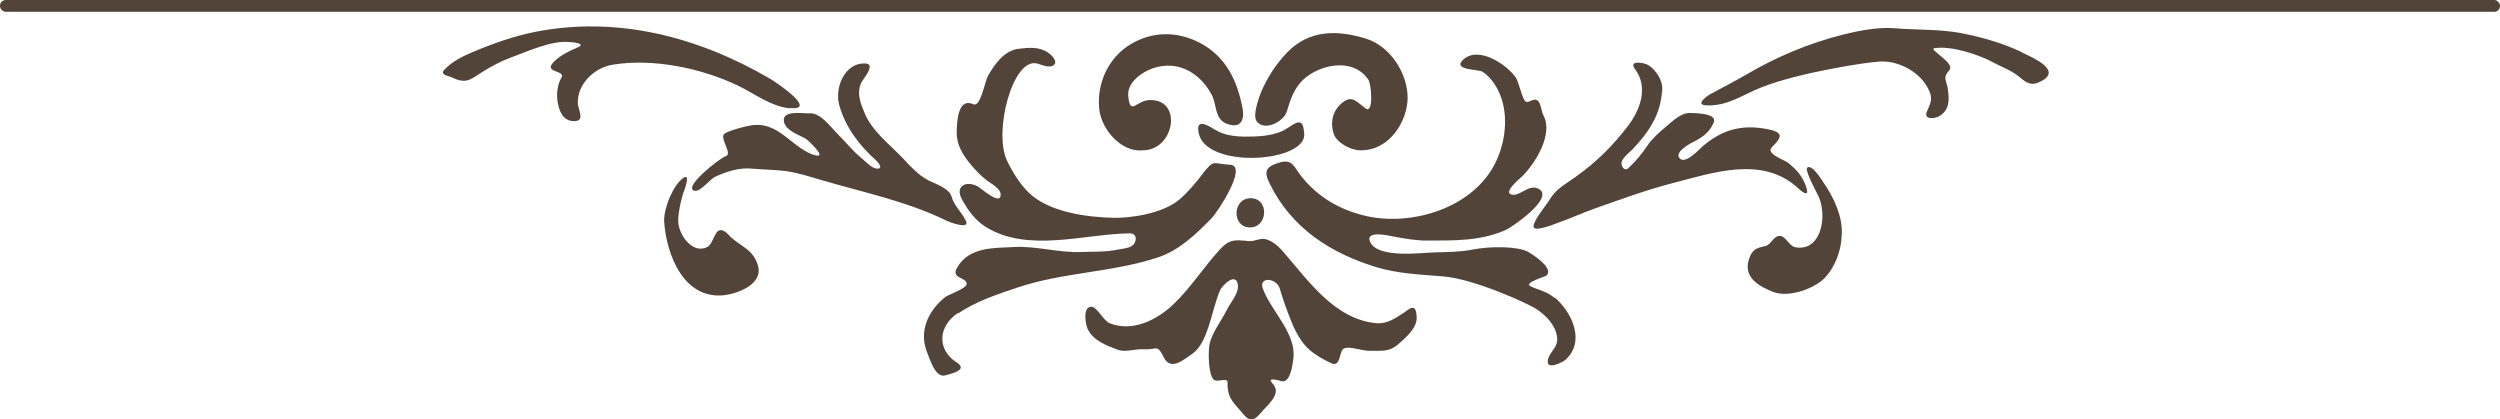 <?xml version="1.0" encoding="UTF-8"?>
<svg id="Layer_2" data-name="Layer 2" xmlns="http://www.w3.org/2000/svg" viewBox="0 0 135.21 22.68">
  <defs>
    <style>
      .cls-1 {
        fill: #524439;
      }
    </style>
  </defs>
  <g id="Artifacts">
    <g id="Version_2" data-name="Version 2">
      <g id="Bottom">
        <path class="cls-1" d="m51.82,16.95c.98-.66,2.11-1.03,3.21-1.4,2.48-.83,5.1-.81,7.57-1.62,1.19-.39,2.1-1.28,2.94-2.14.28-.28,1.98-2.83.99-2.88-.98-.05-.85-.33-1.5.51-.36.47-.77.96-1.22,1.35-.94.82-2.79,1.03-3.57,1.01-1.48-.03-3.53-.31-4.61-1.37-.48-.47-.88-1.12-1.17-1.73-.74-1.56.32-5.62,1.65-5.24.24.07.72.29.92.04.17-.21-.22-.56-.37-.65-.49-.32-1.06-.25-1.58-.19-.77.09-1.31.86-1.65,1.47-.16.29-.4,1.7-.78,1.53-.84-.38-.9.91-.91,1.54,0,.63.3,1.14.69,1.63.28.34.58.67.93.94.22.17.75.43.76.77.02.65-1.11-.38-1.26-.45-.65-.32-1.21.02-.84.7.32.59.71,1.14,1.29,1.5,2.27,1.42,5.34.38,7.79.35.42,0,.4.47.14.66-.23.17-.58.17-.85.23-.64.13-1.25.09-1.9.12-1.22.05-2.47-.34-3.66-.27-1.07.06-2.42-.02-3.07,1.12-.34.6.48.49.52.86.03.26-.97.58-1.15.72-.95.75-1.46,1.89-.97,3.05.14.33.43,1.35.97,1.19.24-.07,1.27-.28.62-.69-1.11-.71-1-1.97.05-2.68Z"/>
        <path class="cls-1" d="m84.07,16.11c-.4-.35-.84-.41-1.3-.63-.38-.18.8-.52.86-.57.45-.38-.71-1.13-.97-1.28-.53-.31-2.01-.33-3.03-.13-.67.13-1.35.13-2.04.15-.75.02-3.02.33-3.47-.53-.36-.7,1.02-.37,1.18-.34.58.11,1.28.24,1.91.23,1.44,0,2.89.03,4.24-.58.33-.15,2.52-1.65,1.84-2.17-.31-.23-.61-.08-.9.08-.21.11-.41.22-.6.19-.56-.09.42-.88.52-.98.69-.67,1.73-2.29,1.16-3.32-.12-.22-.12-.71-.36-.82-.11-.05-.21,0-.31.04-.1.04-.19.09-.29.04-.16-.08-.38-1.08-.52-1.28-.47-.71-2.06-1.78-2.88-.96-.55.55.84.49,1.07.63.5.32.87.94,1.04,1.49.37,1.16.14,2.57-.44,3.62-1.29,2.34-4.58,3.28-7.03,2.66-1.36-.34-2.5-1.02-3.38-2.13-.39-.49-.46-.94-1.17-.73-.76.23-.87.48-.51,1.18,1.18,2.37,3.23,3.69,5.68,4.46,1.18.37,2.48.42,3.7.52,1.67.14,4.65,1.49,5.08,1.8.49.35.96.82,1.06,1.45.1.62-.46.83-.5,1.33-.05.5.82.05.96-.07,1.08-.99.37-2.54-.58-3.37Z"/>
        <path class="cls-1" d="m75.87,16.95c-.43.29-.9.58-1.43.53-2.27-.21-3.7-2.33-5.07-3.9-.25-.28-.57-.57-.95-.65-.15-.03-.31.01-.46.05-.14.04-.28.07-.42.06-.72-.07-1.03-.13-1.56.45-.89.96-1.57,2.07-2.53,2.98-.9.85-2.21,1.5-3.44,1.01-.32-.13-.69-.89-.98-.89-.5,0-.31.97-.21,1.19.28.63,1.03.91,1.62,1.13.27.1.56.06.84.02.17-.02.34-.05.51-.04.22.01.37,0,.49-.02.33-.05.38-.1.67.47.37.73,1.06.12,1.53-.2.85-.58,1.03-2.28,1.49-3.41.12-.3.9-1.06.98-.3.05.45-.43.97-.61,1.35-.28.58-.86,1.29-.94,1.94-.05.42-.05,1.44.22,1.79.08.1.25.08.41.06.19-.03.37-.05.36.12-.01.53.1.86.5,1.3.5.54.7,1.07,1.3.34.33-.41,1.16-1.02.65-1.57-.4-.43.38-.16.5-.14.46.07.57-.93.61-1.22.18-1.36-1.22-2.6-1.65-3.79-.24-.66.74-.6.92.01.17.6.38,1.16.61,1.74.2.52.55,1.18.98,1.55.35.3.8.56,1.2.74.5.22.42-.63.64-.78.17-.12.51-.05.84.02.25.05.49.1.66.08.58,0,1.01.06,1.47-.35.41-.36,1.03-.88,1-1.47-.04-.83-.39-.44-.76-.19Z"/>
        <path class="cls-1" d="m89.9,4.92c0-.1.01-.19-.01-.06-.01.29,0,.17.01.06Z"/>
        <path class="cls-1" d="m97.64,9.98c-.2-.5-.49-.81-.91-1.16-.23-.19-1.27-.5-.89-.87.51-.5.65-.78-.18-.95-1.39-.29-2.47-.02-3.55.89-.2.17-.98,1.06-1.29.65-.25-.34.64-.81.83-.9.45-.22.85-.54,1.04-1.03.19-.49-1.01-.49-1.29-.5-.5-.01-.96.46-1.32.76-.29.24-.75.65-.95.96-.33.49-.63.86-1.06,1.26-.23.22-.43-.16-.36-.35.1-.26.4-.48.59-.67.87-.92,1.53-1.89,1.59-3.19.08-.49-.35-1.13-.76-1.37-.21-.12-1.08-.28-.7.23.74.99.27,2.22-.39,3.08-.84,1.1-1.74,1.98-2.87,2.78-.53.38-.99.6-1.33,1.15-.2.34-.88,1.13-.9,1.48-.03.39,1.28-.17,1.45-.23.63-.22,1.23-.5,1.85-.72,1.39-.49,2.78-1,4.2-1.37,2.19-.56,4.89-1.52,6.82.28.44.41.6.35.38-.2Z"/>
        <path class="cls-1" d="m52.22,11.91c-.22-.45-.62-.78-.76-1.29-.12-.43-.87-.68-1.24-.86-.54-.28-.96-.74-1.37-1.18-.72-.77-1.68-1.46-2.1-2.49-.22-.54-.42-1.02-.18-1.6.08-.19.85-1.04.22-1.06-1.12-.04-1.66,1.33-1.4,2.25.32,1.18,1.09,2.2,2.01,3.01.06.05.4.44.05.43-.29,0-.59-.35-.79-.51-.53-.43-.94-.95-1.42-1.43-.34-.34-.88-1.09-1.44-1.05-.31.02-1.41-.18-1.41.35,0,.55.79.8,1.17,1.01.12.07,1.21,1.08.54.91-1.16-.3-1.9-1.74-3.27-1.64-.21-.02-1.62.33-1.7.53-.13.3.48,1.04.13,1.15-.34.11-2.4,1.74-1.68,1.88.3.06.82-.63,1.1-.76.6-.28,1.31-.51,1.99-.44.62.06,1.19.05,1.81.13.68.09,1.36.32,2.02.51,2.26.66,4.58,1.14,6.7,2.18.14.07,1.29.51,1.04-.01Z"/>
        <path class="cls-1" d="m42.71,5.84c1.57.16-.73-1.39-1.06-1.58-3.87-2.26-8.24-3.41-12.69-2.54-1.2.24-2.32.64-3.45,1.12-.52.22-1.05.49-1.45.9-.32.32.19.35.36.44.78.37.97.16,1.67-.29.49-.31,1.02-.59,1.57-.79.88-.32,2.23-.95,3.18-.82.16,0,.9.08.39.29-.43.18-1.14.52-1.4.93-.27.42.77.32.53.71-.22.36-.27.9-.2,1.31.08.47.27.99.82,1.03.73.05.27-.62.27-.99-.02-1.03.9-1.9,1.88-2.06,2.18-.36,4.81.18,6.8,1.14.91.44,1.75,1.11,2.78,1.22Z"/>
        <path class="cls-1" d="m109.37,2.83c-1.04-.49-2.14-.81-3.26-1.03-1.17-.23-2.41-.17-3.6-.27-.9-.08-1.95.12-2.82.34-1.81.45-3.61,1.2-5.22,2.15-.64.37-1.3.71-1.95,1.06-.18.1-.9.6-.21.62,1.15.04,1.92-.57,2.94-.97,2.1-.83,5.79-1.37,6.29-1.39,1.03-.12,2.22.49,2.71,1.39.29.54.22.75-.02,1.26-.24.51.41.44.66.29.55-.34.54-.86.46-1.44-.07-.55-.31-.61.08-1.05.33-.38-1.14-1.12-.82-1.18.9-.16,2.44.35,3.22.78.47.26.93.4,1.36.75.42.35.67.54,1.21.25,1.13-.59-.41-1.25-1.04-1.55Z"/>
        <path class="cls-1" d="m73.87,5.87c-.53-.37-.76-.81-1.38-.22-.45.43-.54,1.01-.36,1.58.15.47.87.88,1.42.9,1.65.03,2.56-1.63,2.58-2.8.02-1.34-.93-2.83-2.25-3.24-1.53-.47-3.05-.5-4.26.74-.54.56-.95,1.17-1.29,1.87-.17.35-.64,1.54-.35,1.88.45.54,1.47-.03,1.62-.56.18-.62.39-1.24.87-1.7.89-.84,2.72-1.24,3.54,0,.16.23.29,1.86-.15,1.55Z"/>
        <path class="cls-1" d="m64.88,2.31c-1.21-.62-2.52-.63-3.71.07-1.24.73-1.86,2.15-1.72,3.51.11,1.09,1.17,2.36,2.36,2.24,1.7,0,2.18-2.75.38-2.72-.74.01-1.06.89-1.17-.21-.06-.65.54-1.15,1.07-1.4,1.39-.64,2.73,0,3.44,1.32.29.54.15,1.32.81,1.57.74.29.99-.17.86-.84-.29-1.52-.91-2.81-2.34-3.55Z"/>
        <path class="cls-1" d="m97.74,9.07c-.14.12.46,1.25.55,1.42.41.75.39,2.07-.27,2.66-.24.22-.62.29-.93.22-.35-.08-.5-.6-.83-.61-.35-.01-.47.48-.79.55-.49.11-.69.16-.88.71-.33,1,.59,1.49,1.32,1.77.83.32,2.08-.17,2.59-.59.63-.5,1.08-1.54,1.1-2.42.11-.96-.41-2.09-.94-2.85-.1-.14-.65-1.08-.92-.86Z"/>
        <path class="cls-1" d="m39.44,12.73c-.8-.84-.75.41-1.19.63-.83.42-1.59-.74-1.57-1.44.01-.46.13-1,.26-1.44,0,0,.46-1.14.04-.87-.57.36-1.06,1.62-1.06,2.29,0-.06,0-.11,0,.04,0,.04,0,.05,0,.05.12,1.76,1.05,4.25,3.29,3.97.69-.09,2.09-.59,1.78-1.61-.27-.91-.98-1.02-1.55-1.61Z"/>
        <path class="cls-1" d="m65.71,7.02c-.35-.23-1.09-.68-.87.22.48,1.95,5.97,1.52,5.69-.07-.07-1.06-.64-.31-1.23-.06-.59.25-1.28.28-1.92.28-.56,0-1.19-.07-1.67-.38Z"/>
        <path class="cls-1" d="m67.6,12.3c.99,0,1.05-1.58.04-1.58-.99,0-1.03,1.58-.04,1.58Z"/>
        <rect class="cls-1" x="0" y="0" width="135.21" height=".64" rx=".31" ry=".31"/>
      </g>
    </g>
  </g>
</svg>

